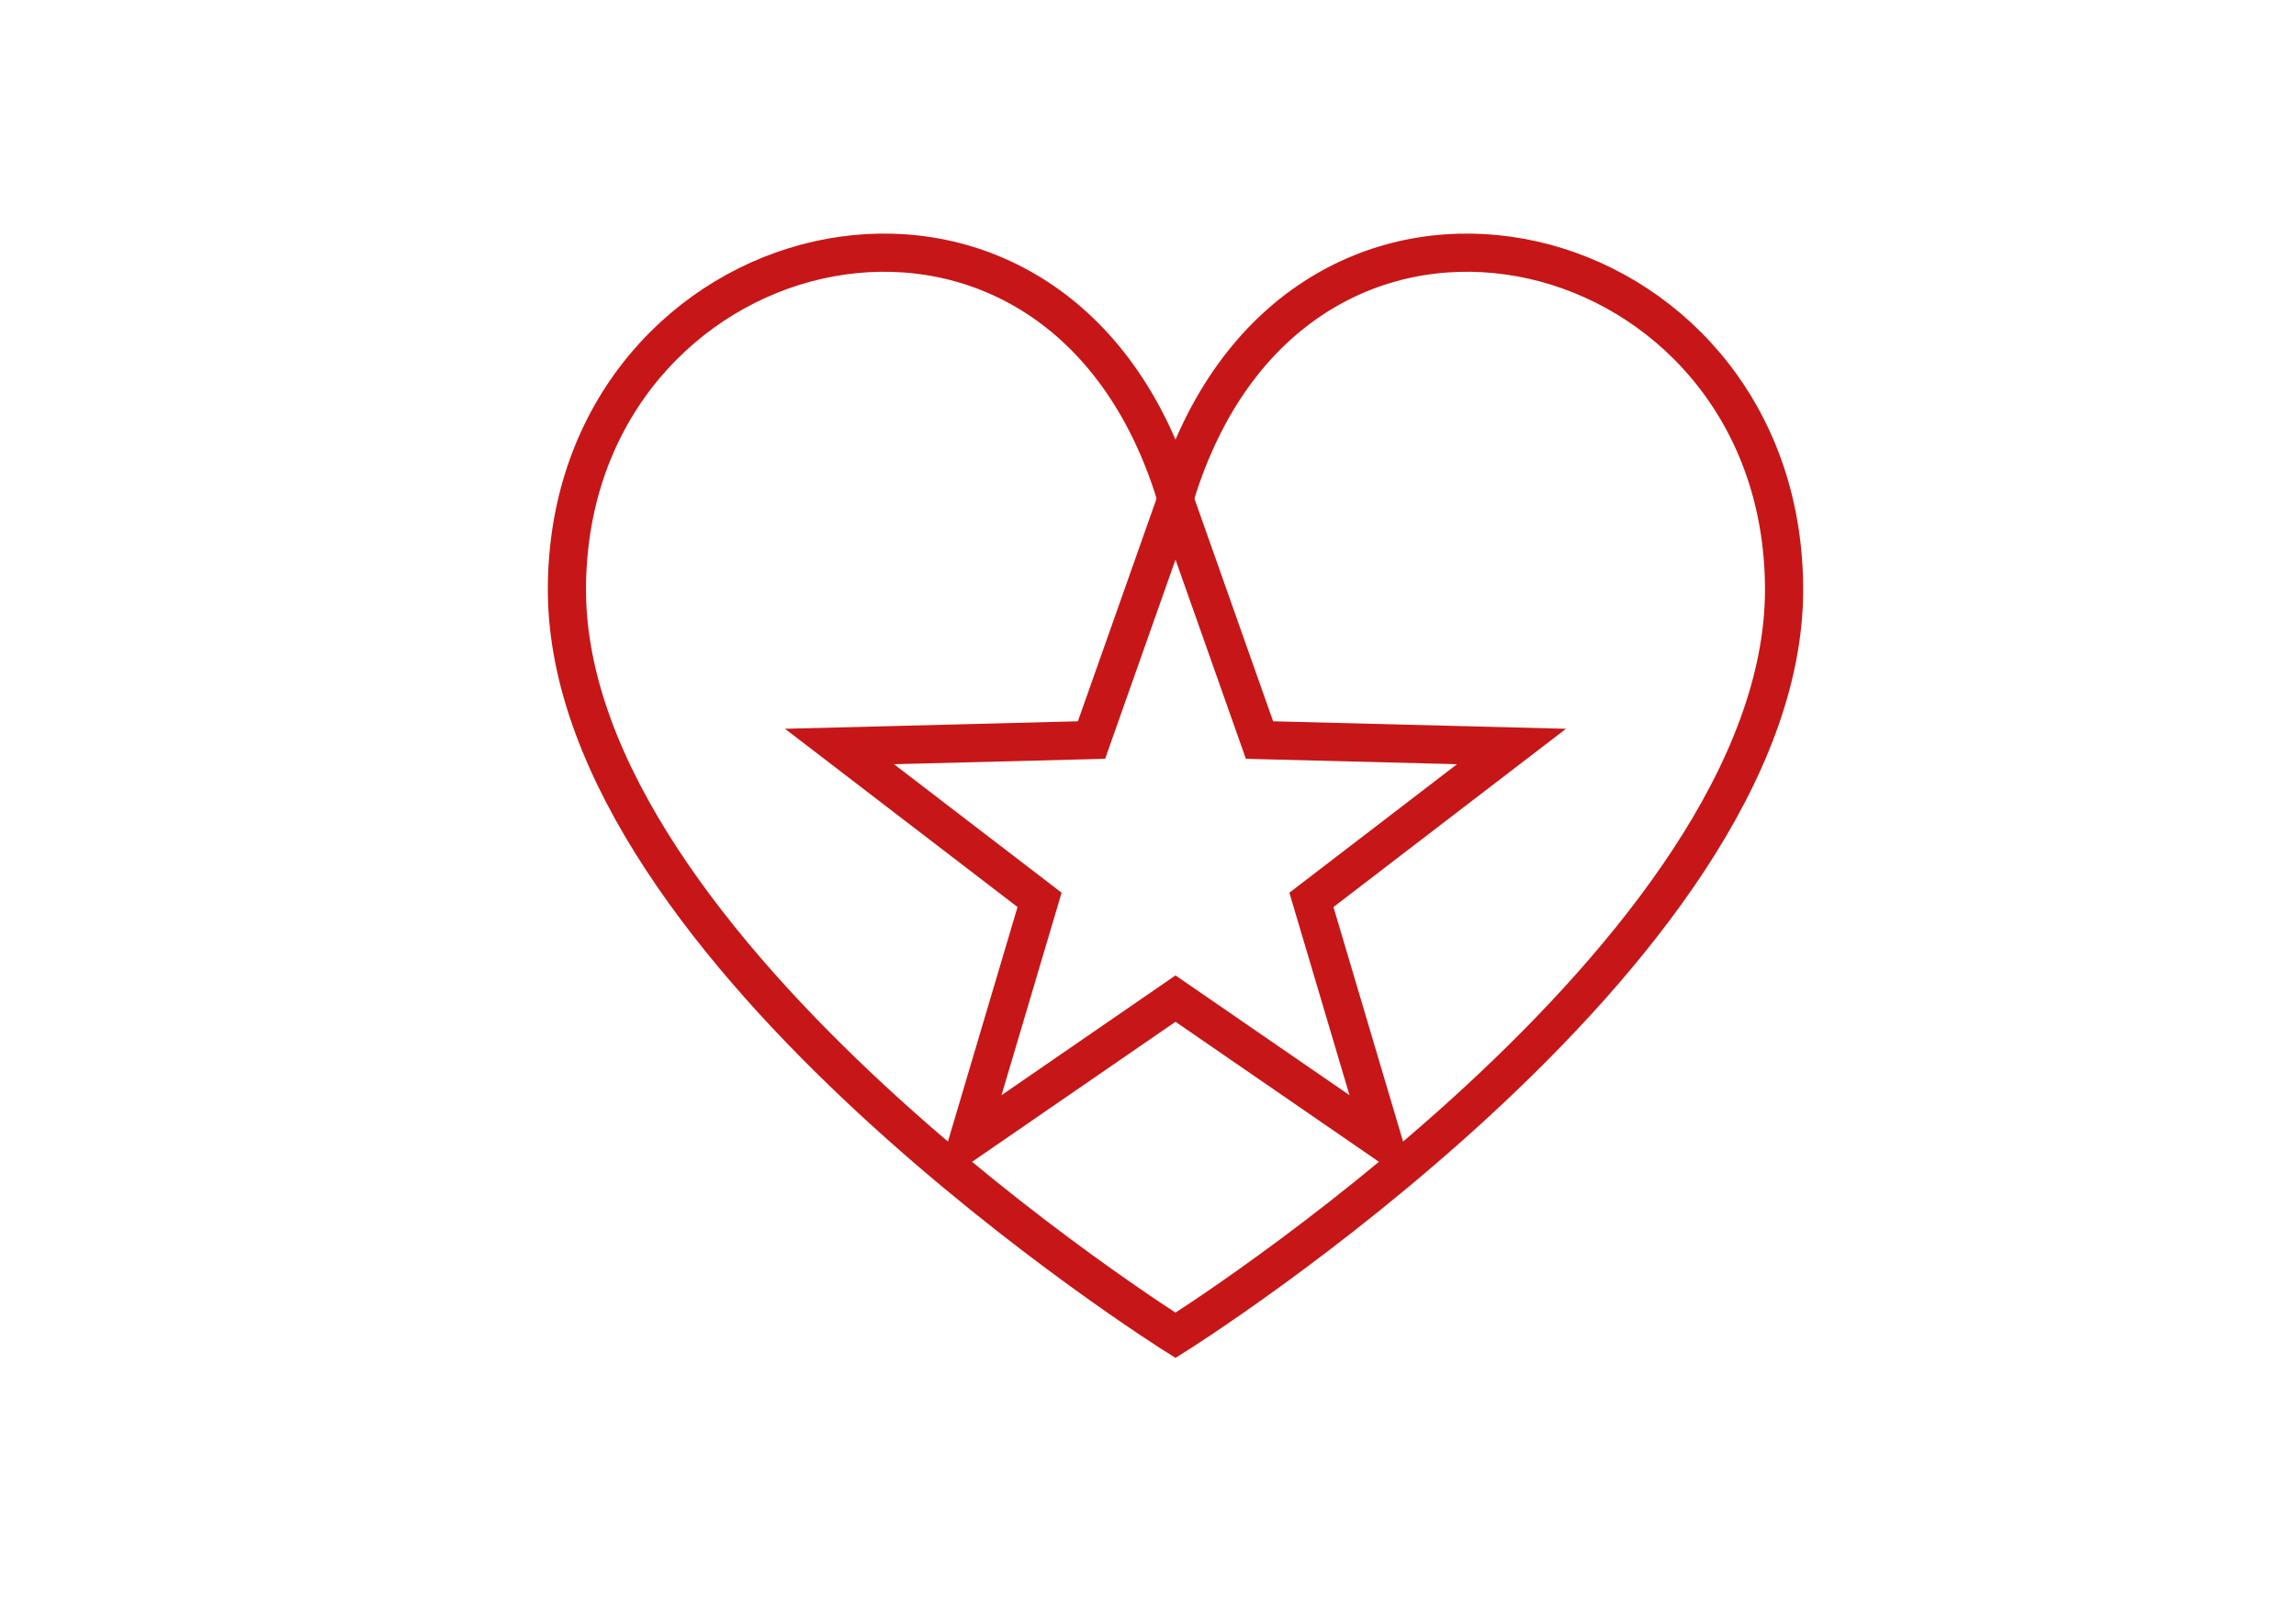 <?xml version="1.0" encoding="utf-8"?>
<!-- Generator: Adobe Illustrator 16.0.0, SVG Export Plug-In . SVG Version: 6.00 Build 0)  -->
<!DOCTYPE svg PUBLIC "-//W3C//DTD SVG 1.1//EN" "http://www.w3.org/Graphics/SVG/1.1/DTD/svg11.dtd">
<svg version="1.1" id="Capa_1" xmlns="http://www.w3.org/2000/svg" xmlns:xlink="http://www.w3.org/1999/xlink" x="0px" y="0px"
	 width="841.89px" height="595.28px" viewBox="0 0 841.89 595.28" enable-background="new 0 0 841.89 595.28" xml:space="preserve">
<g>
	<defs>
		<path id="SVGID_1_" d="M431.025,181.443C388.572,43.527,222.46,79.149,208.785,199.989c-0.6,5.22-0.911,10.586-0.911,16.111
			c0,133.539,223.152,273.456,223.152,273.456S654.178,349.639,654.178,216.1c0-5.525-0.31-10.891-0.899-16.111
			c-7.55-66.633-61.441-107.358-115.396-107.354C493.999,92.636,450.069,119.584,431.025,181.443"/>
	</defs>
	<clipPath id="SVGID_2_">
		<use xlink:href="#SVGID_1_"  overflow="visible"/>
	</clipPath>
	<polygon clip-path="url(#SVGID_2_)" fill="none" stroke="#C71617" stroke-width="14" points="431.027,184.156 400.229,271.313 
		307.819,273.676 381.186,329.906 354.882,418.507 431.027,366.101 507.171,418.507 480.865,329.906 554.236,273.676 
		461.83,271.313 	"/>
</g>
<g>
	<defs>
		<rect id="SVGID_3_" x="195.877" y="80.64" width="470.306" height="423.076"/>
	</defs>
	<clipPath id="SVGID_4_">
		<use xlink:href="#SVGID_3_"  overflow="visible"/>
	</clipPath>
	<path clip-path="url(#SVGID_4_)" fill="none" stroke="#C71617" stroke-width="14" stroke-miterlimit="10" d="M654.184,216.104
		c0,133.54-223.153,273.451-223.153,273.451s-223.16-139.911-223.16-273.451c0-5.529,0.314-10.895,0.914-16.115
		C222.459,79.154,388.568,43.532,431.03,181.443C473.484,43.532,639.594,79.154,653.27,199.989
		C653.868,205.209,654.184,210.575,654.184,216.104z"/>
</g>
</svg>
